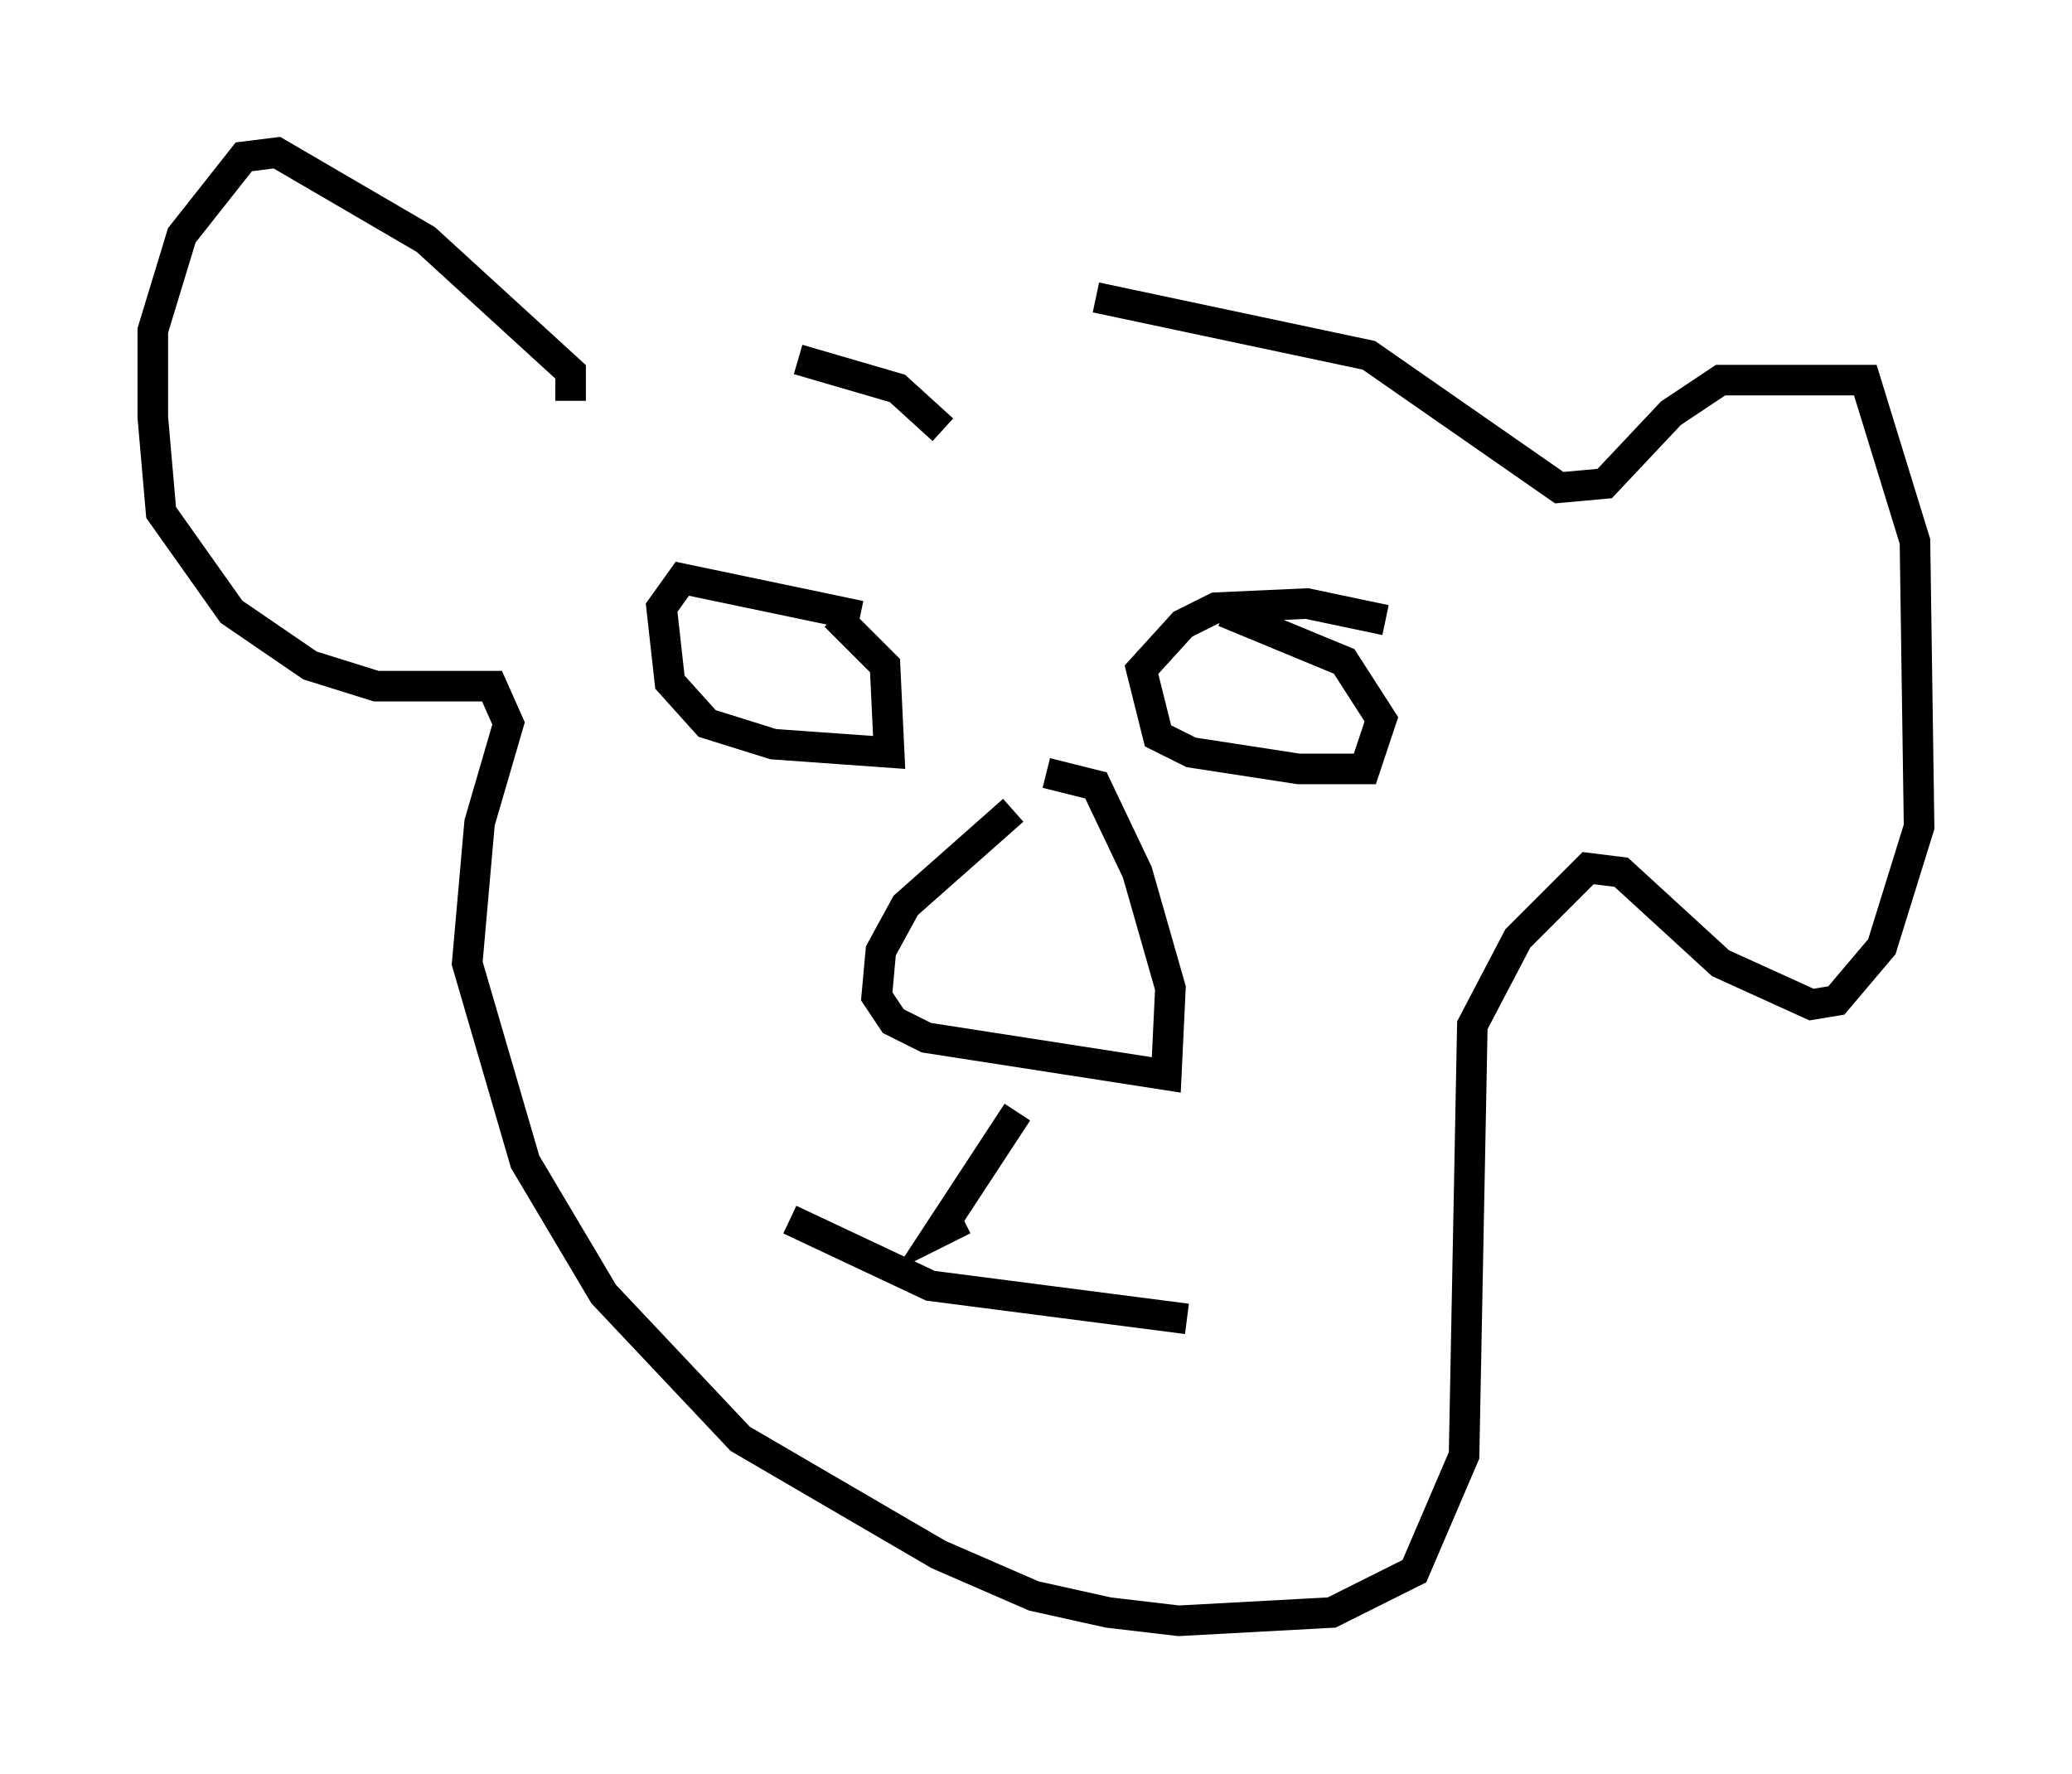 <?xml version="1.0" encoding="utf-8" ?>
<svg baseProfile="full" height="58.037" version="1.1" width="67.78" xmlns="http://www.w3.org/2000/svg" xmlns:ev="http://www.w3.org/2001/xml-events" xmlns:xlink="http://www.w3.org/1999/xlink"><defs /><rect fill="white" height="58.037" width="67.78" x="0" y="0" /><path d="M29.898, 20.967 m-1.759, -0.812 l-5.819, -1.218 -0.677, 0.947 l0.271, 2.436 1.218, 1.353 l2.165, 0.677 3.789, 0.271 l-0.135, -2.842 -1.624, -1.624 m17.997, 0.135 l-2.571, -0.541 -2.977, 0.135 l-1.083, 0.541 -1.353, 1.488 l0.541, 2.165 1.083, 0.541 l3.518, 0.541 2.165, 0.0 l0.541, -1.624 -1.218, -1.894 l-3.924, -1.624 m-6.901, 6.495 l-3.518, 3.112 -0.812, 1.488 l-0.135, 1.488 0.541, 0.812 l1.083, 0.541 7.848, 1.218 l0.135, -2.842 -1.083, -3.789 l-1.353, -2.842 -1.624, -0.406 m-8.39, 14.614 l4.601, 2.165 8.39, 1.083 m-5.548, -6.766 l-2.571, 3.924 0.812, -0.406 m-0.677, -25.845 l-1.488, -1.353 -3.248, -0.947 m-7.442, 1.353 l0.0, -0.947 -4.736, -4.33 l-4.871, -2.842 -1.083, 0.135 l-2.03, 2.571 -0.947, 3.112 l0.0, 2.842 0.271, 3.112 l2.3, 3.248 2.571, 1.759 l2.165, 0.677 3.789, 0.0 l0.541, 1.218 -0.947, 3.248 l-0.406, 4.601 1.894, 6.495 l2.571, 4.33 4.465, 4.736 l6.495, 3.789 3.112, 1.353 l2.436, 0.541 2.3, 0.271 l5.007, -0.271 2.706, -1.353 l1.624, -3.789 0.271, -14.073 l1.488, -2.842 2.3, -2.3 l1.083, 0.135 3.248, 2.977 l2.977, 1.353 0.812, -0.135 l1.488, -1.759 1.218, -3.924 l-0.135, -9.337 -1.624, -5.277 l-4.736, 0.0 -1.624, 1.083 l-2.165, 2.3 -1.488, 0.135 l-6.225, -4.33 -8.931, -1.894 " fill="none" stroke="black" stroke-width="1" /></svg>